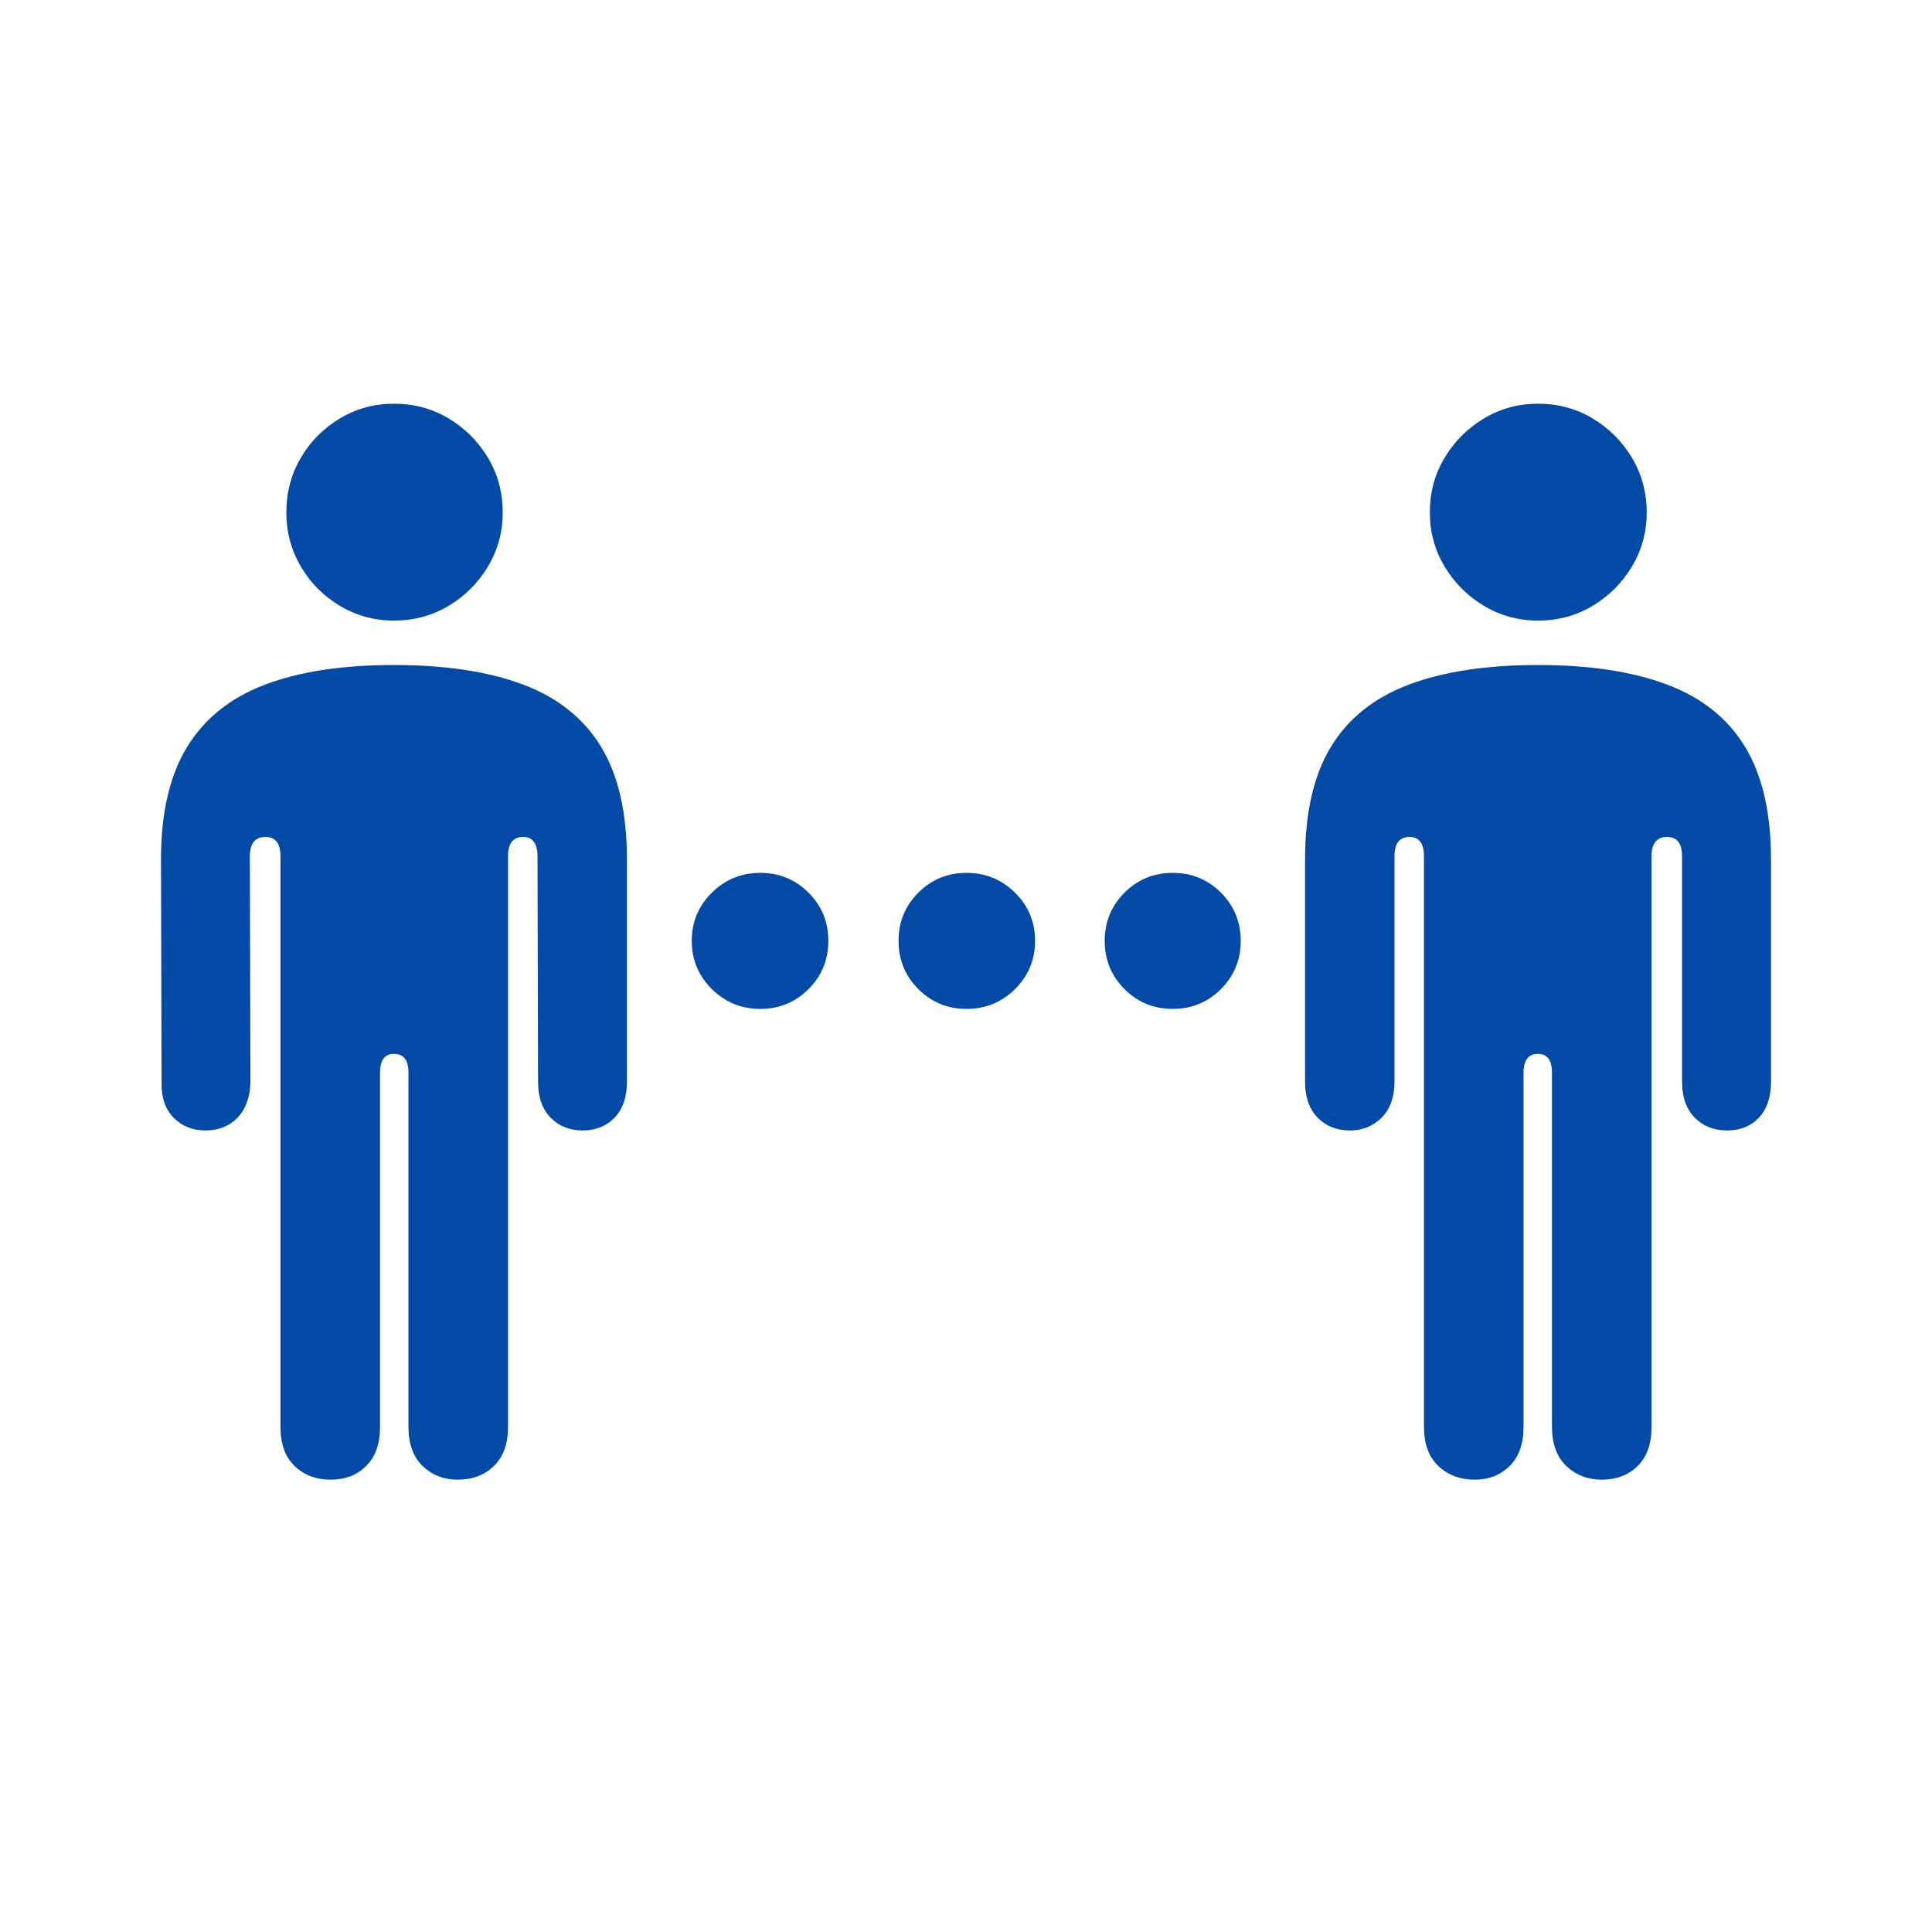 <svg width="24" height="24" viewBox="0 0 24 24" fill="none" xmlns="http://www.w3.org/2000/svg">
<g clip-path="url(#clip0_1182_18366)">
<path d="M2.007 13.438C2.002 13.629 2.052 13.777 2.156 13.884C2.261 13.99 2.393 14.043 2.552 14.043C2.716 14.043 2.849 13.99 2.951 13.884C3.053 13.777 3.107 13.629 3.111 13.438L3.104 10.637C3.104 10.477 3.169 10.397 3.297 10.397C3.422 10.397 3.484 10.477 3.484 10.637V17.723C3.484 17.936 3.542 18.098 3.66 18.212C3.778 18.325 3.927 18.381 4.109 18.381C4.287 18.381 4.433 18.325 4.548 18.212C4.664 18.098 4.721 17.936 4.721 17.723V13.325C4.721 13.169 4.779 13.092 4.894 13.092C5.014 13.092 5.074 13.169 5.074 13.325V17.723C5.074 17.936 5.133 18.098 5.25 18.212C5.368 18.325 5.513 18.381 5.686 18.381C5.868 18.381 6.018 18.325 6.135 18.212C6.253 18.098 6.311 17.936 6.311 17.723V10.637C6.311 10.477 6.373 10.397 6.498 10.397C6.617 10.397 6.677 10.477 6.677 10.637L6.684 13.438C6.684 13.629 6.736 13.777 6.84 13.884C6.945 13.99 7.077 14.043 7.236 14.043C7.4 14.043 7.533 13.99 7.635 13.884C7.737 13.777 7.788 13.629 7.788 13.438V10.677C7.788 10.096 7.681 9.629 7.466 9.276C7.251 8.923 6.928 8.666 6.498 8.504C6.067 8.342 5.533 8.261 4.894 8.261C4.255 8.261 3.722 8.342 3.294 8.504C2.866 8.666 2.543 8.923 2.326 9.276C2.109 9.629 2 10.096 2 10.677L2.007 13.438ZM3.557 6.365C3.557 6.609 3.617 6.833 3.737 7.037C3.856 7.241 4.018 7.404 4.222 7.526C4.426 7.648 4.65 7.709 4.894 7.709C5.143 7.709 5.369 7.648 5.573 7.526C5.777 7.404 5.94 7.241 6.062 7.037C6.184 6.833 6.245 6.609 6.245 6.365C6.245 6.117 6.184 5.891 6.062 5.687C5.94 5.483 5.777 5.32 5.573 5.198C5.369 5.076 5.143 5.015 4.894 5.015C4.65 5.015 4.426 5.076 4.222 5.198C4.018 5.32 3.856 5.483 3.737 5.687C3.617 5.891 3.557 6.117 3.557 6.365ZM16.212 13.438C16.212 13.629 16.264 13.777 16.368 13.884C16.472 13.99 16.606 14.043 16.77 14.043C16.926 14.043 17.057 13.99 17.163 13.884C17.269 13.777 17.323 13.629 17.323 13.438V10.637C17.323 10.477 17.385 10.397 17.509 10.397C17.629 10.397 17.689 10.477 17.689 10.637V17.723C17.689 17.936 17.748 18.098 17.868 18.212C17.988 18.325 18.139 18.381 18.321 18.381C18.494 18.381 18.638 18.325 18.753 18.212C18.869 18.098 18.926 17.936 18.926 17.723V13.325C18.926 13.169 18.986 13.092 19.106 13.092C19.221 13.092 19.279 13.169 19.279 13.325V17.723C19.279 17.936 19.339 18.098 19.458 18.212C19.578 18.325 19.724 18.381 19.898 18.381C20.079 18.381 20.228 18.325 20.343 18.212C20.459 18.098 20.516 17.936 20.516 17.723V10.637C20.516 10.477 20.581 10.397 20.709 10.397C20.833 10.397 20.895 10.477 20.895 10.637V13.438C20.895 13.629 20.948 13.777 21.052 13.884C21.156 13.99 21.29 14.043 21.454 14.043C21.619 14.043 21.75 13.99 21.85 13.884C21.95 13.777 22 13.629 22 13.438V10.677C22 10.096 21.892 9.629 21.677 9.276C21.462 8.923 21.14 8.666 20.709 8.504C20.279 8.342 19.744 8.261 19.106 8.261C18.467 8.261 17.933 8.342 17.502 8.504C17.072 8.666 16.749 8.923 16.534 9.276C16.319 9.629 16.212 10.096 16.212 10.677V13.438ZM17.762 6.365C17.762 6.609 17.823 6.833 17.945 7.037C18.067 7.241 18.23 7.404 18.434 7.526C18.638 7.648 18.862 7.709 19.106 7.709C19.354 7.709 19.58 7.648 19.784 7.526C19.988 7.404 20.151 7.241 20.273 7.037C20.395 6.833 20.456 6.609 20.456 6.365C20.456 6.117 20.395 5.891 20.273 5.687C20.151 5.483 19.988 5.32 19.784 5.198C19.58 5.076 19.354 5.015 19.106 5.015C18.862 5.015 18.638 5.076 18.434 5.198C18.23 5.32 18.067 5.483 17.945 5.687C17.823 5.891 17.762 6.117 17.762 6.365ZM9.445 12.533C9.68 12.533 9.88 12.451 10.044 12.287C10.208 12.123 10.29 11.923 10.29 11.688C10.29 11.453 10.208 11.253 10.044 11.089C9.88 10.925 9.68 10.843 9.445 10.843C9.21 10.843 9.009 10.925 8.843 11.089C8.677 11.253 8.593 11.453 8.593 11.688C8.593 11.923 8.677 12.123 8.843 12.287C9.009 12.451 9.21 12.533 9.445 12.533ZM12.007 12.533C12.242 12.533 12.442 12.451 12.609 12.287C12.775 12.123 12.858 11.923 12.858 11.688C12.858 11.453 12.775 11.253 12.609 11.089C12.442 10.925 12.242 10.843 12.007 10.843C11.771 10.843 11.572 10.925 11.408 11.089C11.244 11.253 11.162 11.453 11.162 11.688C11.162 11.923 11.244 12.123 11.408 12.287C11.572 12.451 11.771 12.533 12.007 12.533ZM14.568 12.533C14.803 12.533 15.003 12.451 15.167 12.287C15.331 12.123 15.413 11.923 15.413 11.688C15.413 11.453 15.331 11.253 15.167 11.089C15.003 10.925 14.803 10.843 14.568 10.843C14.333 10.843 14.133 10.925 13.969 11.089C13.805 11.253 13.723 11.453 13.723 11.688C13.723 11.923 13.805 12.123 13.969 12.287C14.133 12.451 14.333 12.533 14.568 12.533Z" fill="#034AA6"/>
</g>
<defs>
<clipPath id="clip0_1182_18366">
<rect width="20" height="13.38" fill="white" transform="translate(2 5)"/>
</clipPath>
</defs>
</svg>

